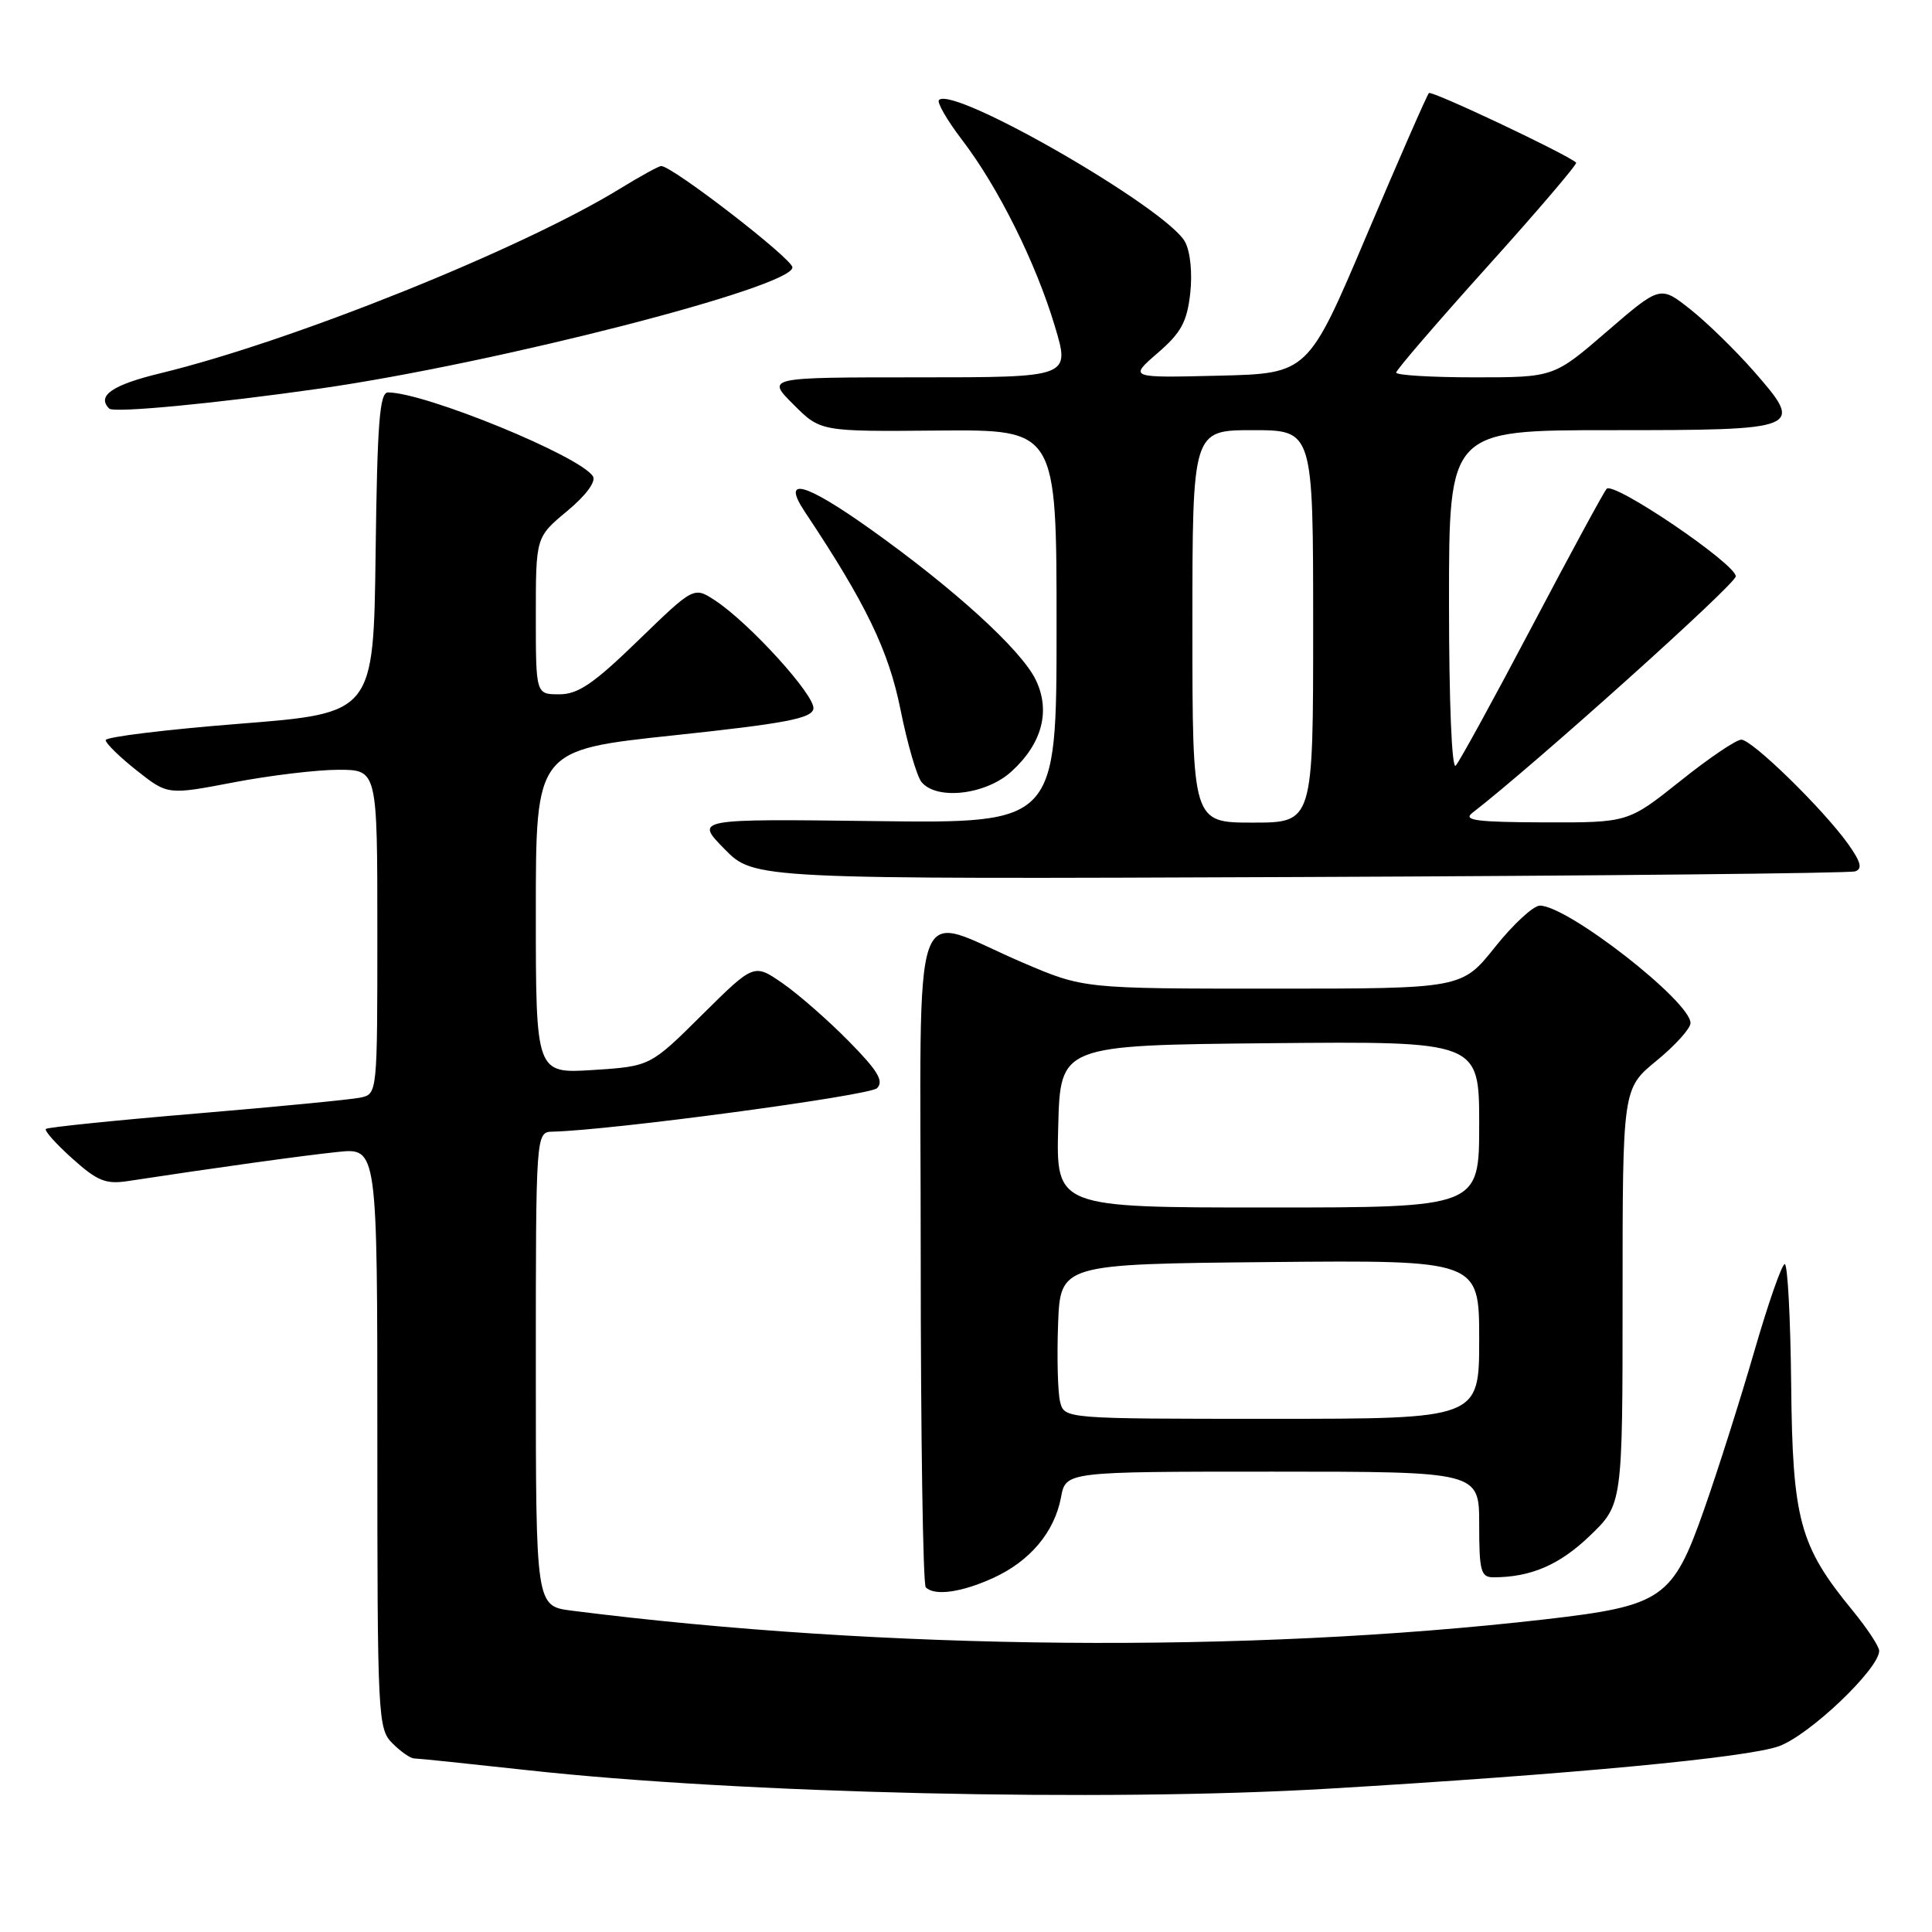 <?xml version="1.0" encoding="UTF-8" standalone="no"?>
<!DOCTYPE svg PUBLIC "-//W3C//DTD SVG 1.1//EN" "http://www.w3.org/Graphics/SVG/1.1/DTD/svg11.dtd" >
<svg xmlns="http://www.w3.org/2000/svg" xmlns:xlink="http://www.w3.org/1999/xlink" version="1.1" viewBox="0 0 256 256">
 <g >
 <path fill="currentColor"
d=" M 176.00 237.01 C 208.04 235.11 231.53 232.90 235.72 231.38 C 239.77 229.92 249.00 221.13 249.00 218.74 C 249.00 218.17 247.41 215.76 245.46 213.38 C 238.45 204.84 237.52 201.40 237.34 183.50 C 237.25 174.70 236.87 167.50 236.49 167.50 C 236.11 167.50 234.30 172.68 232.47 179.00 C 230.64 185.32 227.65 194.76 225.82 199.96 C 221.64 211.88 220.33 212.78 204.65 214.58 C 165.14 219.11 117.22 218.68 75.75 213.42 C 71.00 212.81 71.00 212.81 71.00 181.41 C 71.00 150.00 71.00 150.00 73.25 149.95 C 81.00 149.77 115.22 145.18 116.21 144.19 C 117.15 143.25 116.31 141.87 112.46 137.96 C 109.73 135.19 105.79 131.74 103.70 130.29 C 99.90 127.66 99.90 127.66 93.03 134.47 C 86.16 141.29 86.16 141.29 78.58 141.78 C 71.00 142.26 71.00 142.26 71.00 120.82 C 71.00 99.38 71.00 99.38 89.24 97.44 C 104.03 95.87 107.53 95.20 107.78 93.93 C 108.10 92.23 99.29 82.53 94.72 79.54 C 91.93 77.73 91.93 77.73 84.57 84.86 C 78.66 90.60 76.60 92.00 74.11 92.00 C 71.00 92.00 71.00 92.00 71.00 81.58 C 71.00 71.17 71.00 71.17 75.15 67.72 C 77.63 65.66 79.00 63.81 78.57 63.12 C 76.92 60.44 56.30 52.00 51.41 52.00 C 50.30 52.00 49.99 56.02 49.77 73.25 C 49.50 94.50 49.50 94.50 31.75 95.90 C 21.99 96.67 14.00 97.65 14.00 98.07 C 14.00 98.49 15.85 100.30 18.11 102.09 C 22.22 105.34 22.22 105.34 30.95 103.67 C 35.75 102.75 42.00 102.00 44.84 102.00 C 50.00 102.00 50.00 102.00 50.00 123.48 C 50.00 144.95 50.00 144.96 47.75 145.44 C 46.51 145.70 36.73 146.65 26.00 147.55 C 15.27 148.45 6.31 149.37 6.08 149.59 C 5.85 149.82 7.43 151.58 9.58 153.51 C 12.92 156.51 14.02 156.95 17.00 156.49 C 28.35 154.76 40.18 153.11 44.75 152.64 C 50.00 152.09 50.00 152.09 50.00 190.55 C 50.00 227.67 50.07 229.07 52.00 231.00 C 53.10 232.10 54.39 233.00 54.87 233.00 C 55.35 233.00 62.08 233.70 69.82 234.55 C 98.06 237.66 146.17 238.77 176.00 237.01 Z  M 131.58 209.10 C 136.47 206.88 139.72 203.02 140.59 198.40 C 141.22 195.00 141.22 195.00 168.61 195.00 C 196.00 195.00 196.00 195.00 196.00 202.00 C 196.00 208.18 196.22 209.00 197.88 209.00 C 202.82 209.00 206.63 207.37 210.64 203.52 C 215.00 199.34 215.00 199.34 215.00 171.79 C 215.00 144.24 215.00 144.24 219.50 140.55 C 221.97 138.53 224.00 136.28 224.00 135.56 C 224.00 132.69 207.72 120.00 204.04 120.00 C 203.18 120.00 200.50 122.48 198.09 125.50 C 193.70 131.00 193.70 131.00 168.64 131.00 C 143.58 131.00 143.58 131.00 135.54 127.56 C 120.36 121.08 122.00 116.41 122.00 166.22 C 122.00 190.12 122.30 209.97 122.67 210.33 C 123.83 211.50 127.38 211.01 131.58 209.10 Z  M 245.82 115.46 C 246.81 115.12 246.58 114.22 244.89 111.84 C 241.60 107.23 232.16 98.00 230.73 98.01 C 230.05 98.01 226.40 100.48 222.62 103.51 C 215.73 109.00 215.73 109.00 204.62 108.97 C 195.68 108.94 193.81 108.70 195.08 107.72 C 203.25 101.41 230.00 77.40 230.00 76.37 C 230.00 74.72 213.83 63.75 212.89 64.77 C 212.52 65.17 208.07 73.38 203.00 83.00 C 197.93 92.62 193.38 100.93 192.89 101.45 C 192.37 102.01 192.00 93.03 192.00 79.70 C 192.00 57.00 192.00 57.00 213.38 57.00 C 238.82 57.00 239.11 56.88 232.45 49.26 C 229.99 46.45 226.18 42.73 223.98 40.99 C 219.99 37.83 219.99 37.83 212.94 43.91 C 205.89 50.00 205.89 50.00 195.44 50.00 C 189.70 50.00 185.00 49.72 185.00 49.37 C 185.00 49.03 190.45 42.70 197.10 35.31 C 203.76 27.92 209.04 21.72 208.85 21.55 C 207.61 20.42 189.70 11.96 189.34 12.33 C 189.09 12.58 185.38 21.05 181.10 31.14 C 173.32 49.50 173.32 49.50 161.46 49.78 C 149.59 50.07 149.59 50.07 153.39 46.78 C 156.50 44.10 157.28 42.66 157.71 38.89 C 158.01 36.22 157.73 33.36 157.03 32.06 C 154.68 27.66 126.35 11.32 124.42 13.25 C 124.11 13.55 125.50 15.95 127.51 18.58 C 132.29 24.84 137.27 34.85 139.78 43.25 C 141.81 50.00 141.81 50.00 121.67 50.00 C 101.53 50.00 101.53 50.00 105.13 53.59 C 108.72 57.19 108.72 57.19 124.36 57.05 C 140.00 56.92 140.00 56.92 140.00 83.01 C 140.00 109.10 140.00 109.10 116.04 108.80 C 92.07 108.50 92.07 108.50 96.00 112.50 C 99.92 116.50 99.92 116.50 172.21 116.21 C 211.97 116.05 245.09 115.71 245.82 115.46 Z  M 134.00 102.25 C 138.08 98.55 139.24 94.21 137.24 90.08 C 135.31 86.10 126.42 78.00 115.30 70.09 C 106.58 63.89 103.49 63.08 106.66 67.84 C 114.73 79.95 117.75 86.20 119.32 94.02 C 120.23 98.56 121.49 102.88 122.11 103.63 C 124.13 106.07 130.63 105.31 134.00 102.25 Z  M 42.50 51.47 C 65.65 48.15 105.00 38.06 105.00 35.43 C 105.00 34.29 89.09 22.00 87.61 22.00 C 87.29 22.00 84.86 23.34 82.20 24.97 C 69.15 33.00 38.73 45.22 21.25 49.46 C 14.88 51.00 12.78 52.45 14.47 54.14 C 15.08 54.75 28.59 53.46 42.50 51.47 Z  M 140.47 185.75 C 140.16 184.51 140.04 179.89 140.20 175.50 C 140.50 167.50 140.50 167.50 168.25 167.23 C 196.00 166.97 196.00 166.97 196.00 177.48 C 196.00 188.00 196.00 188.00 168.52 188.00 C 141.04 188.00 141.04 188.00 140.47 185.75 Z  M 140.22 149.25 C 140.50 138.50 140.50 138.50 168.25 138.23 C 196.00 137.97 196.00 137.97 196.00 148.98 C 196.00 160.00 196.00 160.00 167.97 160.00 C 139.93 160.00 139.93 160.00 140.22 149.25 Z  M 158.00 83.00 C 158.00 57.00 158.00 57.00 166.00 57.00 C 174.00 57.00 174.00 57.00 174.00 83.00 C 174.00 109.00 174.00 109.00 166.00 109.00 C 158.00 109.00 158.00 109.00 158.00 83.00 Z "/>
</g>
</svg>